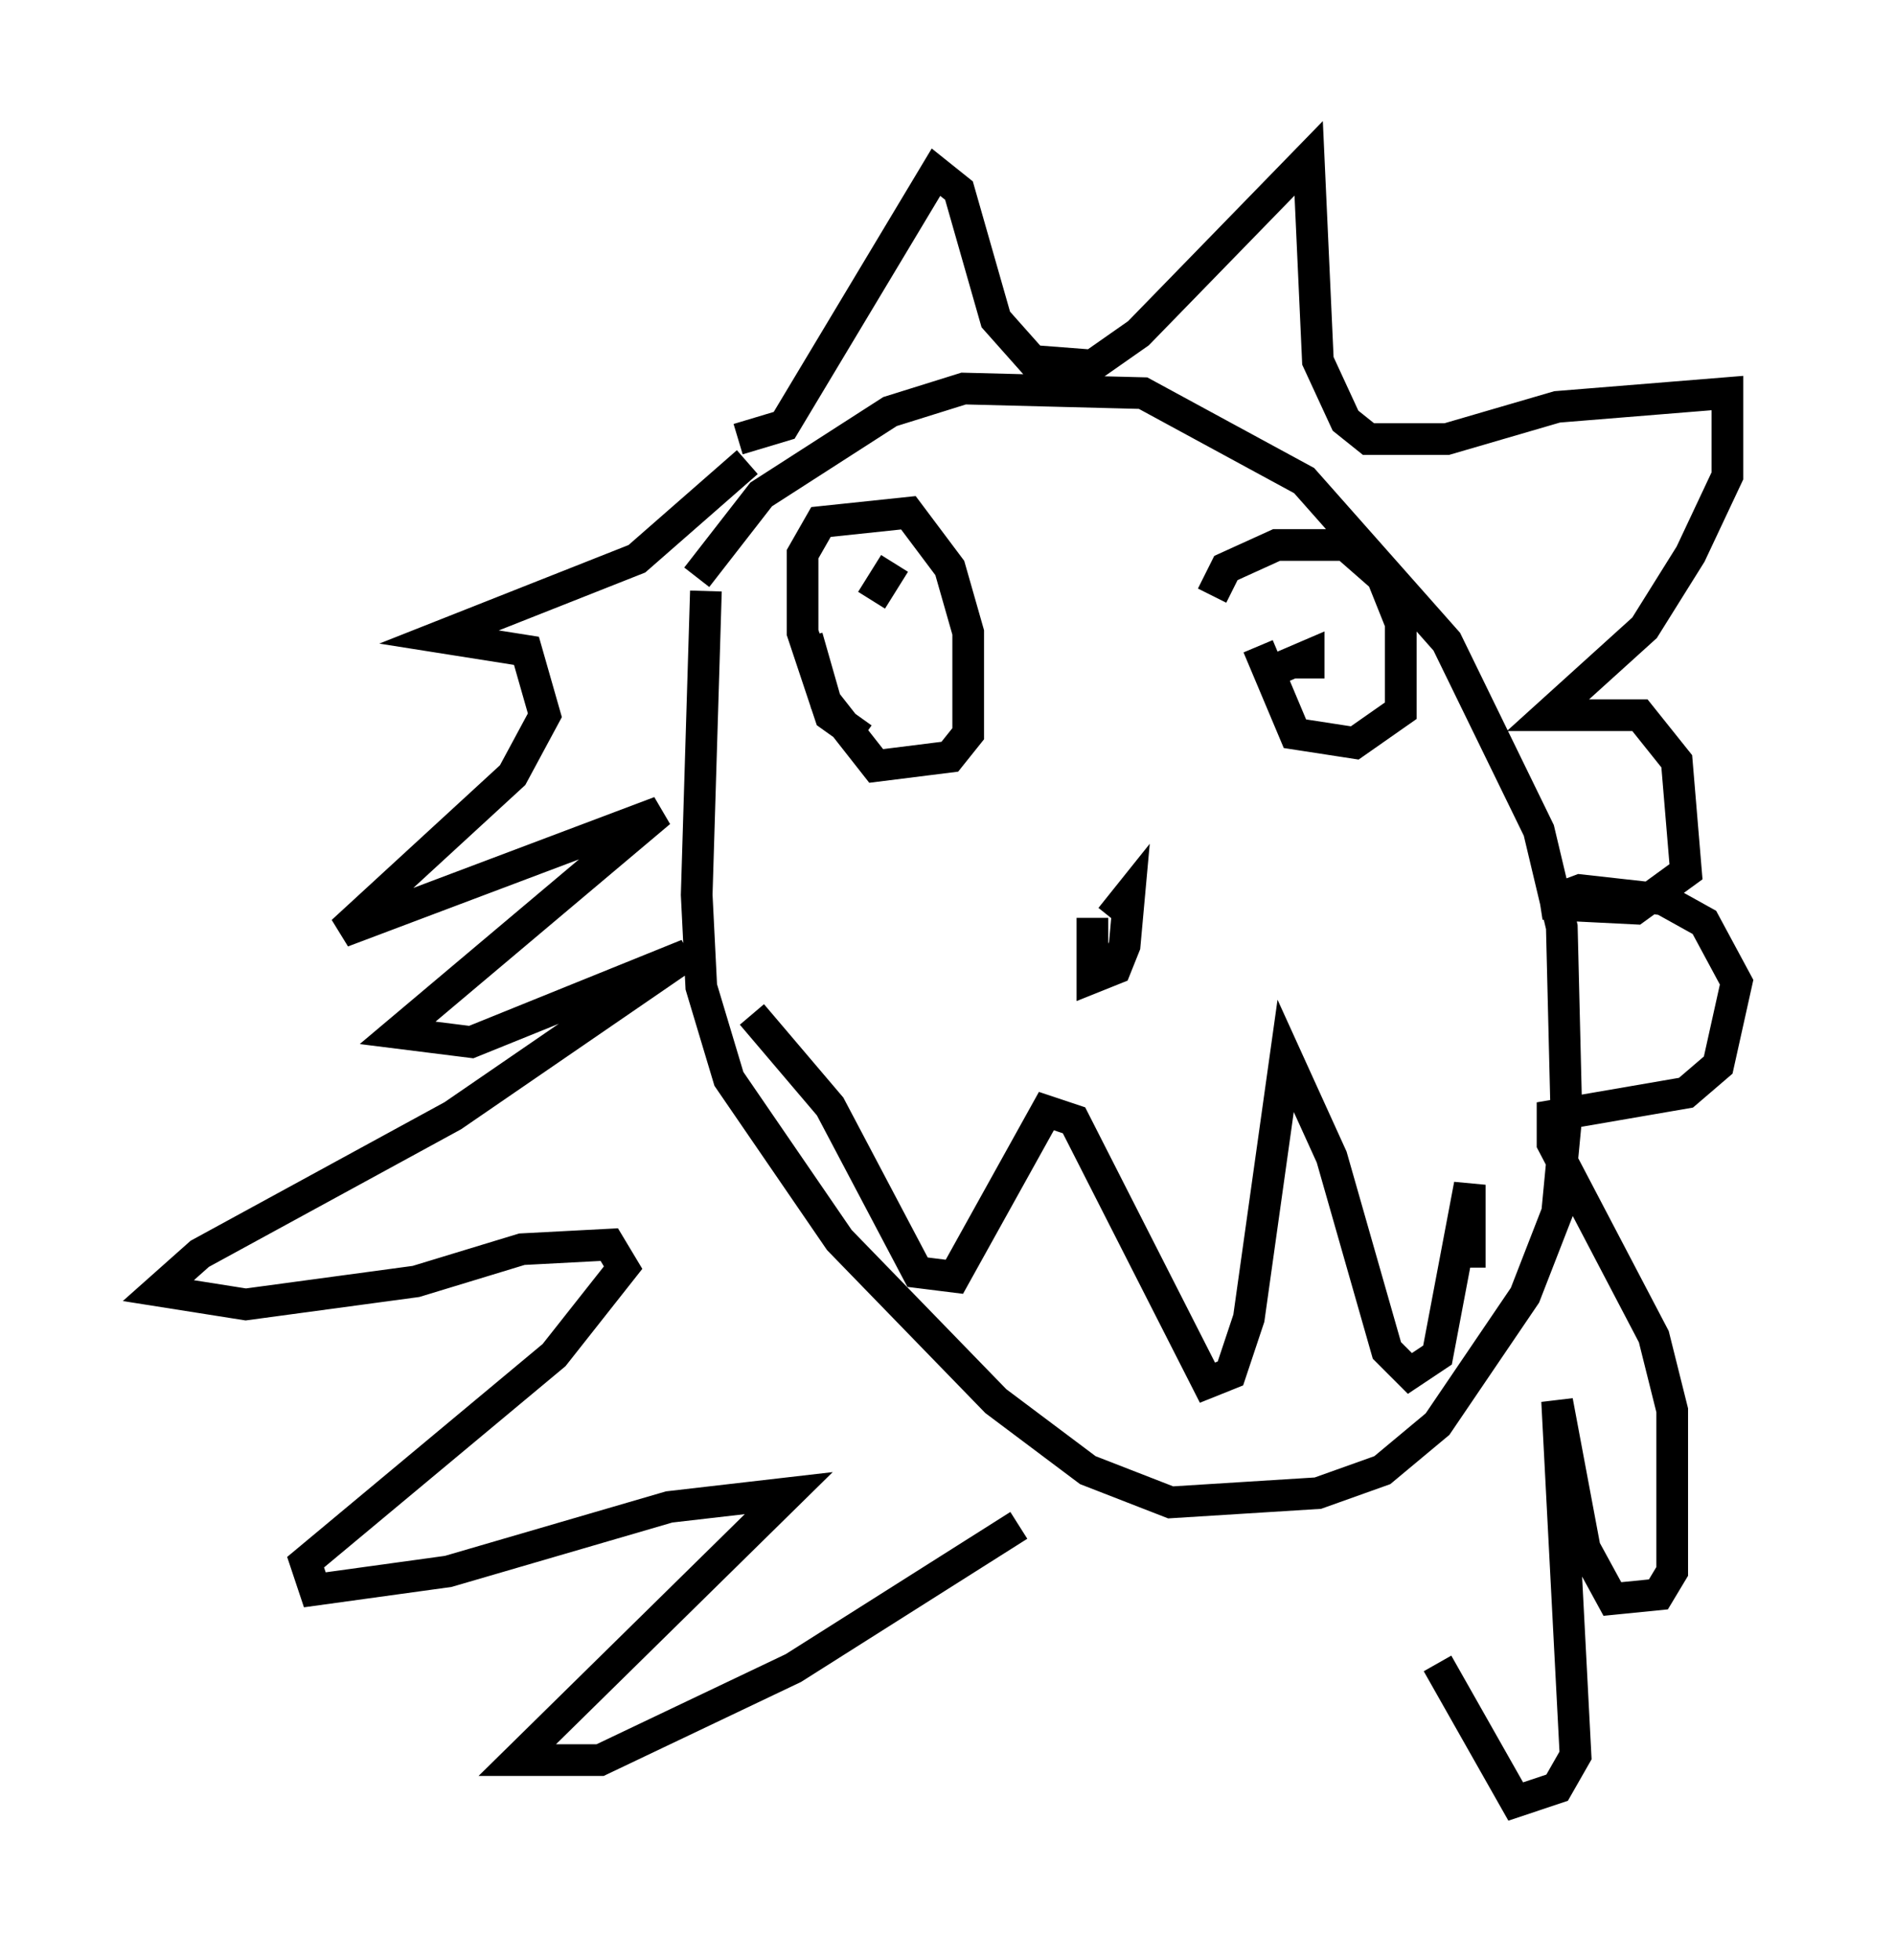 <?xml version="1.0" encoding="utf-8" ?>
<svg baseProfile="full" height="61.855" version="1.1" width="59.821" xmlns="http://www.w3.org/2000/svg" xmlns:ev="http://www.w3.org/2001/xml-events" xmlns:xlink="http://www.w3.org/1999/xlink"><defs /><rect fill="white" height="61.855" width="59.821" x="0" y="0" /><path d="M21.123, 20.978 m0.872, -2.76 l2.034, -2.615 4.067, -2.615 l2.324, -0.726 5.665, 0.145 l5.084, 2.76 4.503, 5.084 l2.905, 5.955 0.726, 3.05 l0.145, 5.955 -0.291, 3.05 l-1.017, 2.615 -2.76, 4.067 l-1.743, 1.453 -2.034, 0.726 l-4.648, 0.291 -2.615, -1.017 l-2.905, -2.179 -4.939, -5.084 l-3.486, -5.084 -0.872, -2.905 l-0.145, -2.905 0.291, -9.587 m1.017, -4.793 l1.453, -0.436 4.793, -7.989 l0.726, 0.581 1.162, 4.067 l1.162, 1.307 1.888, 0.145 l1.453, -1.017 5.374, -5.52 l0.291, 6.391 0.872, 1.888 l0.726, 0.581 2.469, 0.0 l3.486, -1.017 5.374, -0.436 l0.0, 2.615 -1.162, 2.469 l-1.453, 2.324 -3.05, 2.76 l2.905, 0.0 1.162, 1.453 l0.291, 3.486 -1.598, 1.162 l-2.905, -0.145 1.162, -0.436 l2.615, 0.291 1.307, 0.726 l1.017, 1.888 -0.581, 2.615 l-1.017, 0.872 -4.212, 0.726 l0.0, 0.872 3.196, 6.101 l0.581, 2.324 0.0, 5.084 l-0.436, 0.726 -1.453, 0.145 l-0.872, -1.598 -0.872, -4.648 l0.581, 11.184 -0.581, 1.017 l-1.307, 0.436 -2.469, -4.358 m-21.788, -37.911 l-3.486, 3.05 -6.246, 2.469 l2.76, 0.436 0.581, 2.034 l-1.017, 1.888 -5.374, 4.939 l10.022, -3.777 -8.279, 6.972 l2.324, 0.291 6.827, -2.76 l-7.408, 5.084 -7.989, 4.358 l-1.307, 1.162 2.76, 0.436 l5.374, -0.726 3.341, -1.017 l2.76, -0.145 0.436, 0.726 l-2.179, 2.76 -7.844, 6.536 l0.291, 0.872 4.212, -0.581 l6.972, -2.034 3.777, -0.436 l-8.57, 8.425 2.615, 0.0 l6.101, -2.905 7.117, -4.503 m6.101, -29.341 l0.436, -0.872 1.598, -0.726 l2.179, 0.0 1.162, 1.017 l0.581, 1.453 0.0, 2.76 l-1.453, 1.017 -1.888, -0.291 l-1.162, -2.76 m-12.492, 2.905 l-1.017, -0.726 -0.872, -2.615 l0.0, -2.469 0.581, -1.017 l2.76, -0.291 1.307, 1.743 l0.581, 2.034 0.0, 3.196 l-0.581, 0.726 -2.324, 0.291 l-1.598, -2.034 -0.581, -2.034 m15.832, 1.307 l0.0, -0.726 -1.017, 0.436 m-12.056, -3.341 l-0.726, 1.162 m7.553, 10.022 l0.581, -0.726 -0.145, 1.598 l-0.291, 0.726 -0.726, 0.291 l0.0, -1.888 m11.911, 11.039 l0.0, -2.615 -1.017, 5.374 l-0.872, 0.581 -0.726, -0.726 l-1.743, -6.101 -1.453, -3.196 l-1.162, 8.279 -0.581, 1.743 l-0.726, 0.291 -4.212, -8.279 l-0.872, -0.291 -2.905, 5.229 l-1.162, -0.145 -2.76, -5.229 l-2.469, -2.905 " fill="none" stroke="black" stroke-width="1" /></svg>